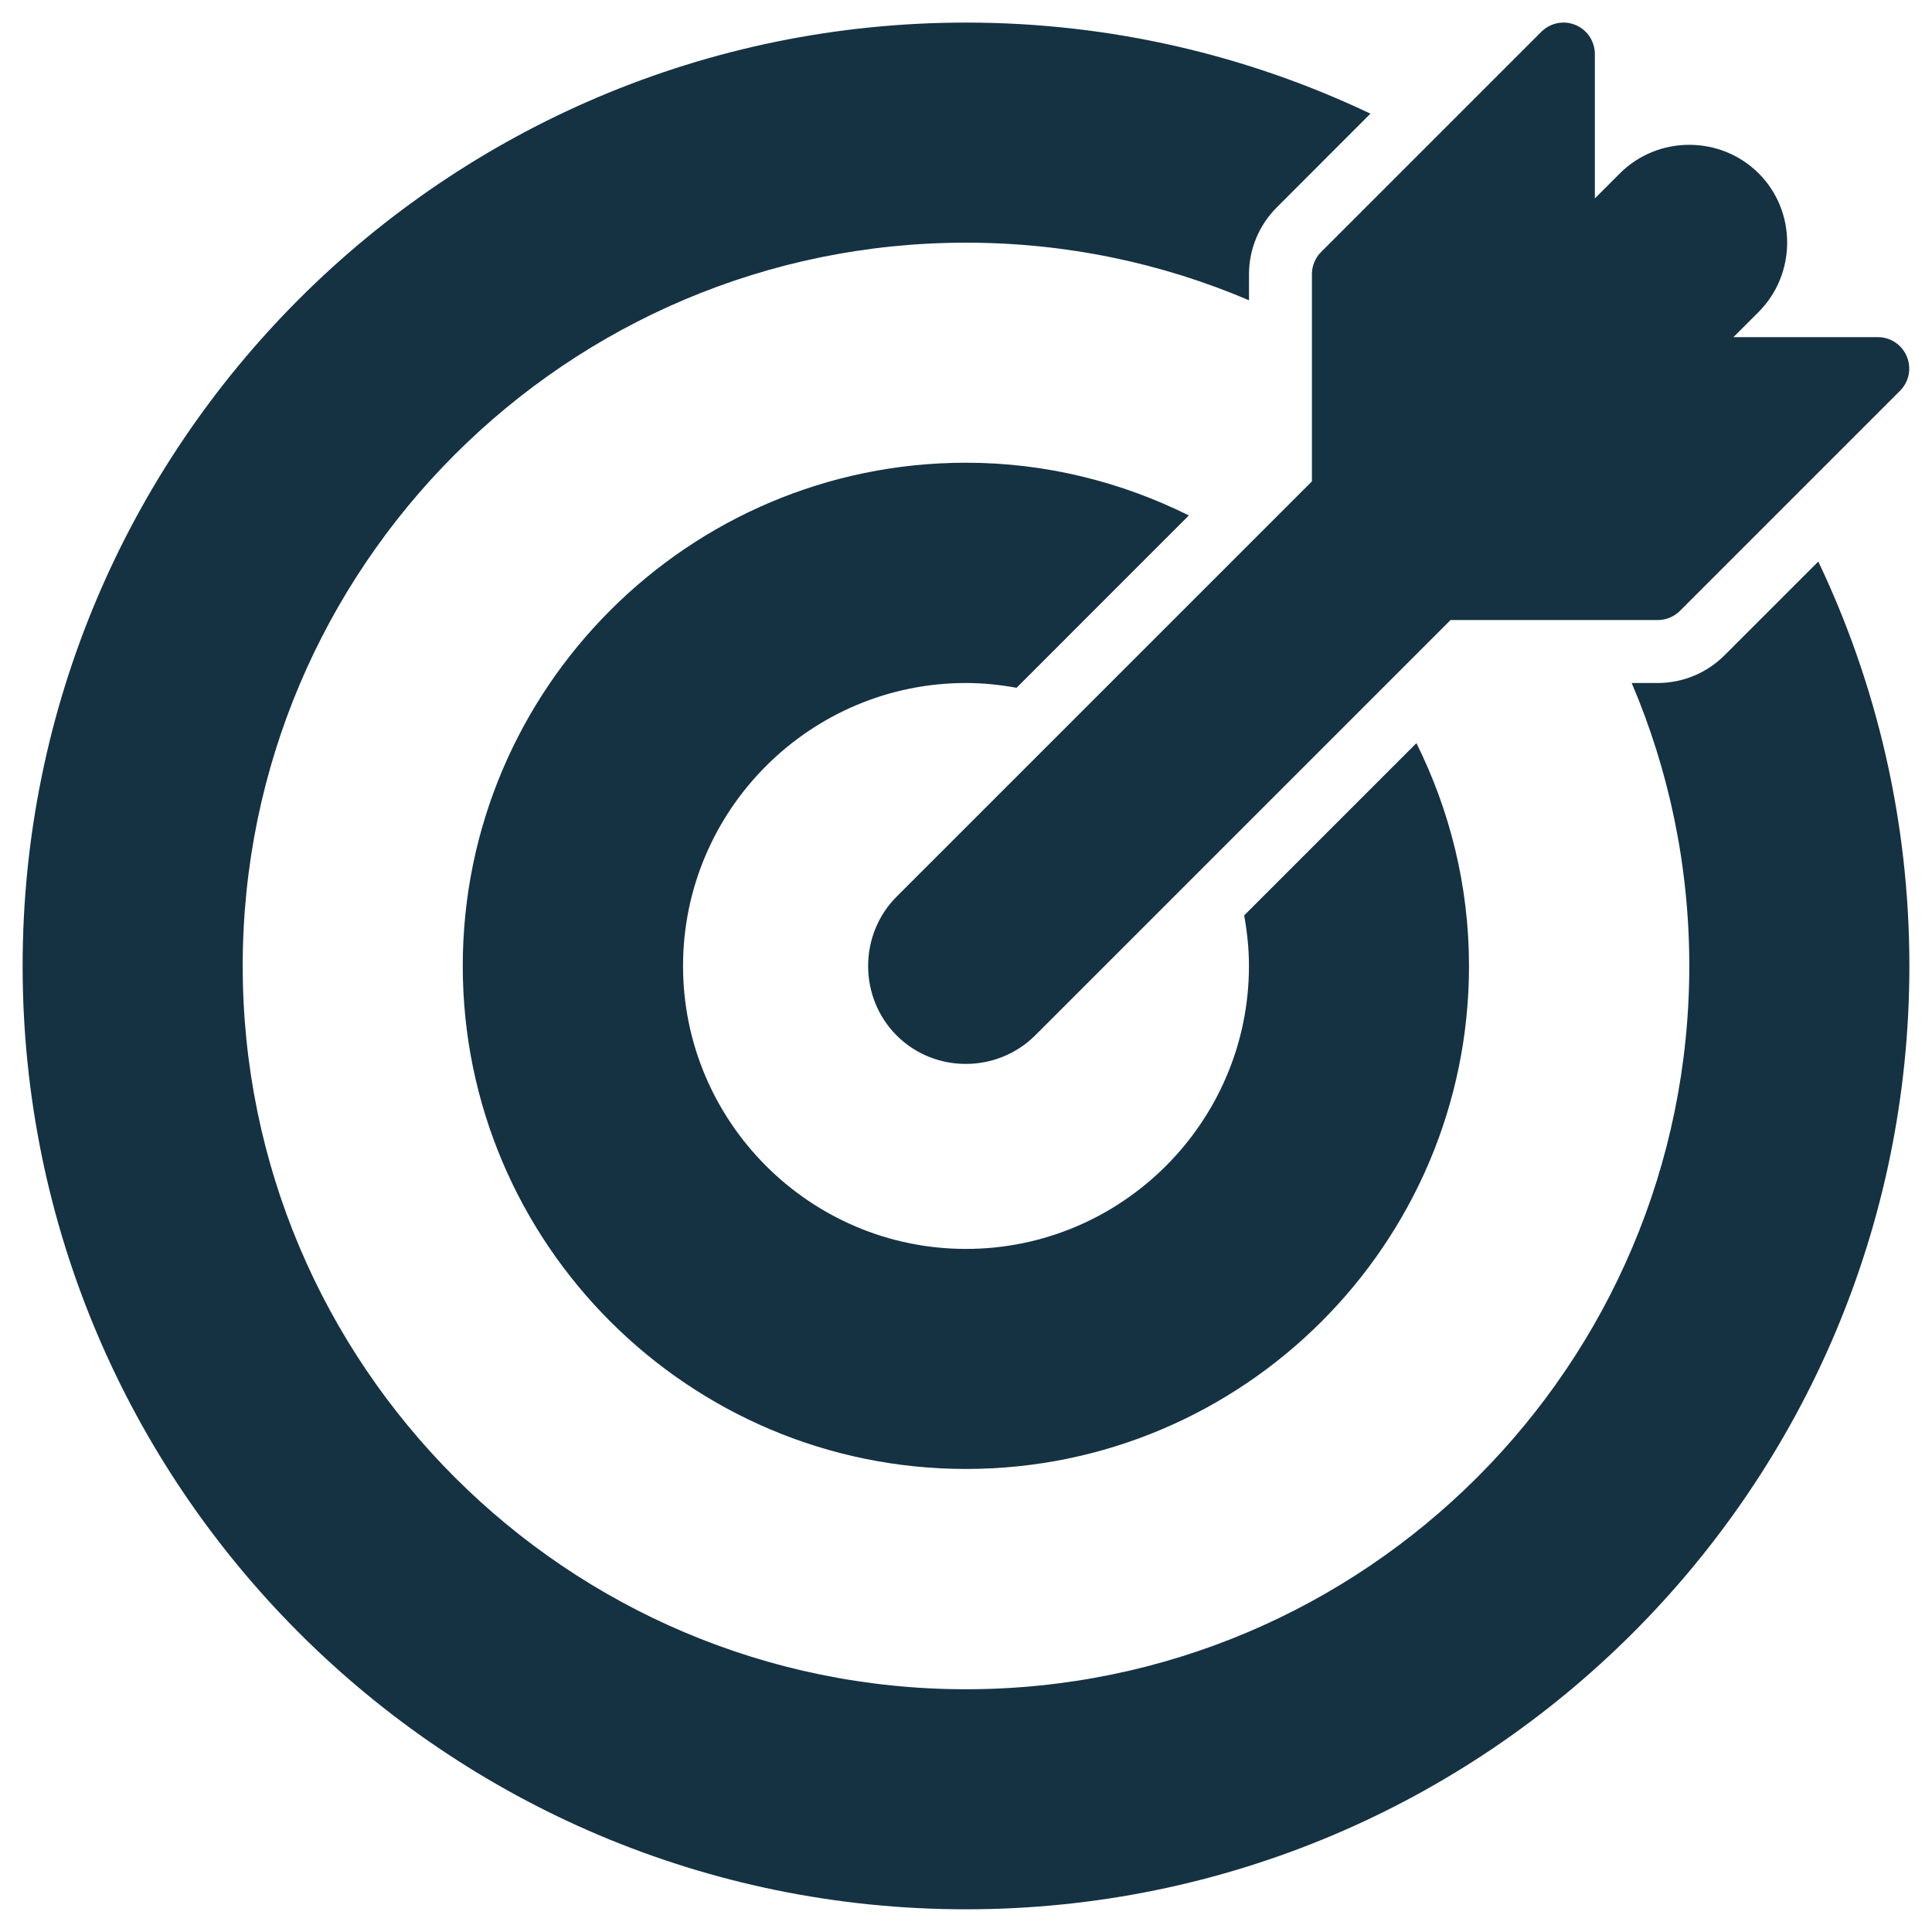 <svg width="48" height="48" viewBox="0 0 48 48" fill="none" xmlns="http://www.w3.org/2000/svg">
<path d="M24 0.561C11.065 0.561 0.562 11.064 0.562 23.999C0.562 36.934 11.065 47.436 24 47.436C36.935 47.436 47.438 36.934 47.438 23.999C47.438 20.404 46.624 16.997 45.175 13.951L42.848 16.278C42.408 16.72 41.809 16.969 41.186 16.969H40.539C41.46 19.129 41.97 21.505 41.97 23.999C41.97 33.913 33.915 41.969 24 41.969C14.085 41.969 6.03 33.913 6.03 23.999C6.03 14.084 14.085 6.029 24 6.029C26.495 6.029 28.871 6.539 31.031 7.46V6.813C31.031 6.19 31.281 5.591 31.723 5.151L34.048 2.824C31.002 1.375 27.595 0.561 24 0.561ZM38.822 0.561C38.622 0.567 38.432 0.65 38.291 0.792L32.824 6.259C32.751 6.331 32.693 6.418 32.654 6.513C32.614 6.608 32.594 6.71 32.594 6.813V11.96L22.277 22.276C21.332 23.222 21.332 24.78 22.277 25.726C23.223 26.672 24.777 26.667 25.723 25.72L36.038 15.405H41.186C41.289 15.405 41.391 15.385 41.486 15.345C41.581 15.306 41.667 15.248 41.74 15.175L47.207 9.708C47.316 9.598 47.39 9.459 47.42 9.308C47.449 9.156 47.434 8.999 47.374 8.857C47.315 8.714 47.215 8.593 47.087 8.507C46.958 8.421 46.807 8.376 46.653 8.376H43.067L43.69 7.753C44.636 6.807 44.64 5.253 43.695 4.308C43.222 3.835 42.595 3.598 41.969 3.598C41.343 3.598 40.718 3.835 40.245 4.308L39.624 4.929V1.338C39.623 1.234 39.602 1.131 39.561 1.036C39.521 0.94 39.461 0.853 39.387 0.781C39.312 0.708 39.224 0.651 39.127 0.614C39.03 0.576 38.926 0.557 38.822 0.56L38.822 0.561ZM24 11.496C17.106 11.496 11.497 17.105 11.497 23.999C11.497 30.893 17.106 36.496 24 36.496C30.894 36.496 36.497 30.893 36.497 23.999C36.497 22.01 36.02 20.134 35.191 18.463L30.911 22.743C30.985 23.151 31.03 23.57 31.03 23.999C31.03 27.873 27.874 31.029 24 31.029C20.126 31.029 16.97 27.873 16.97 23.999C16.97 20.125 20.126 16.969 24 16.969C24.429 16.969 24.848 17.014 25.256 17.088L29.537 12.806C27.866 11.976 25.99 11.496 24 11.496L24 11.496Z" fill="#153243"/>
</svg>
